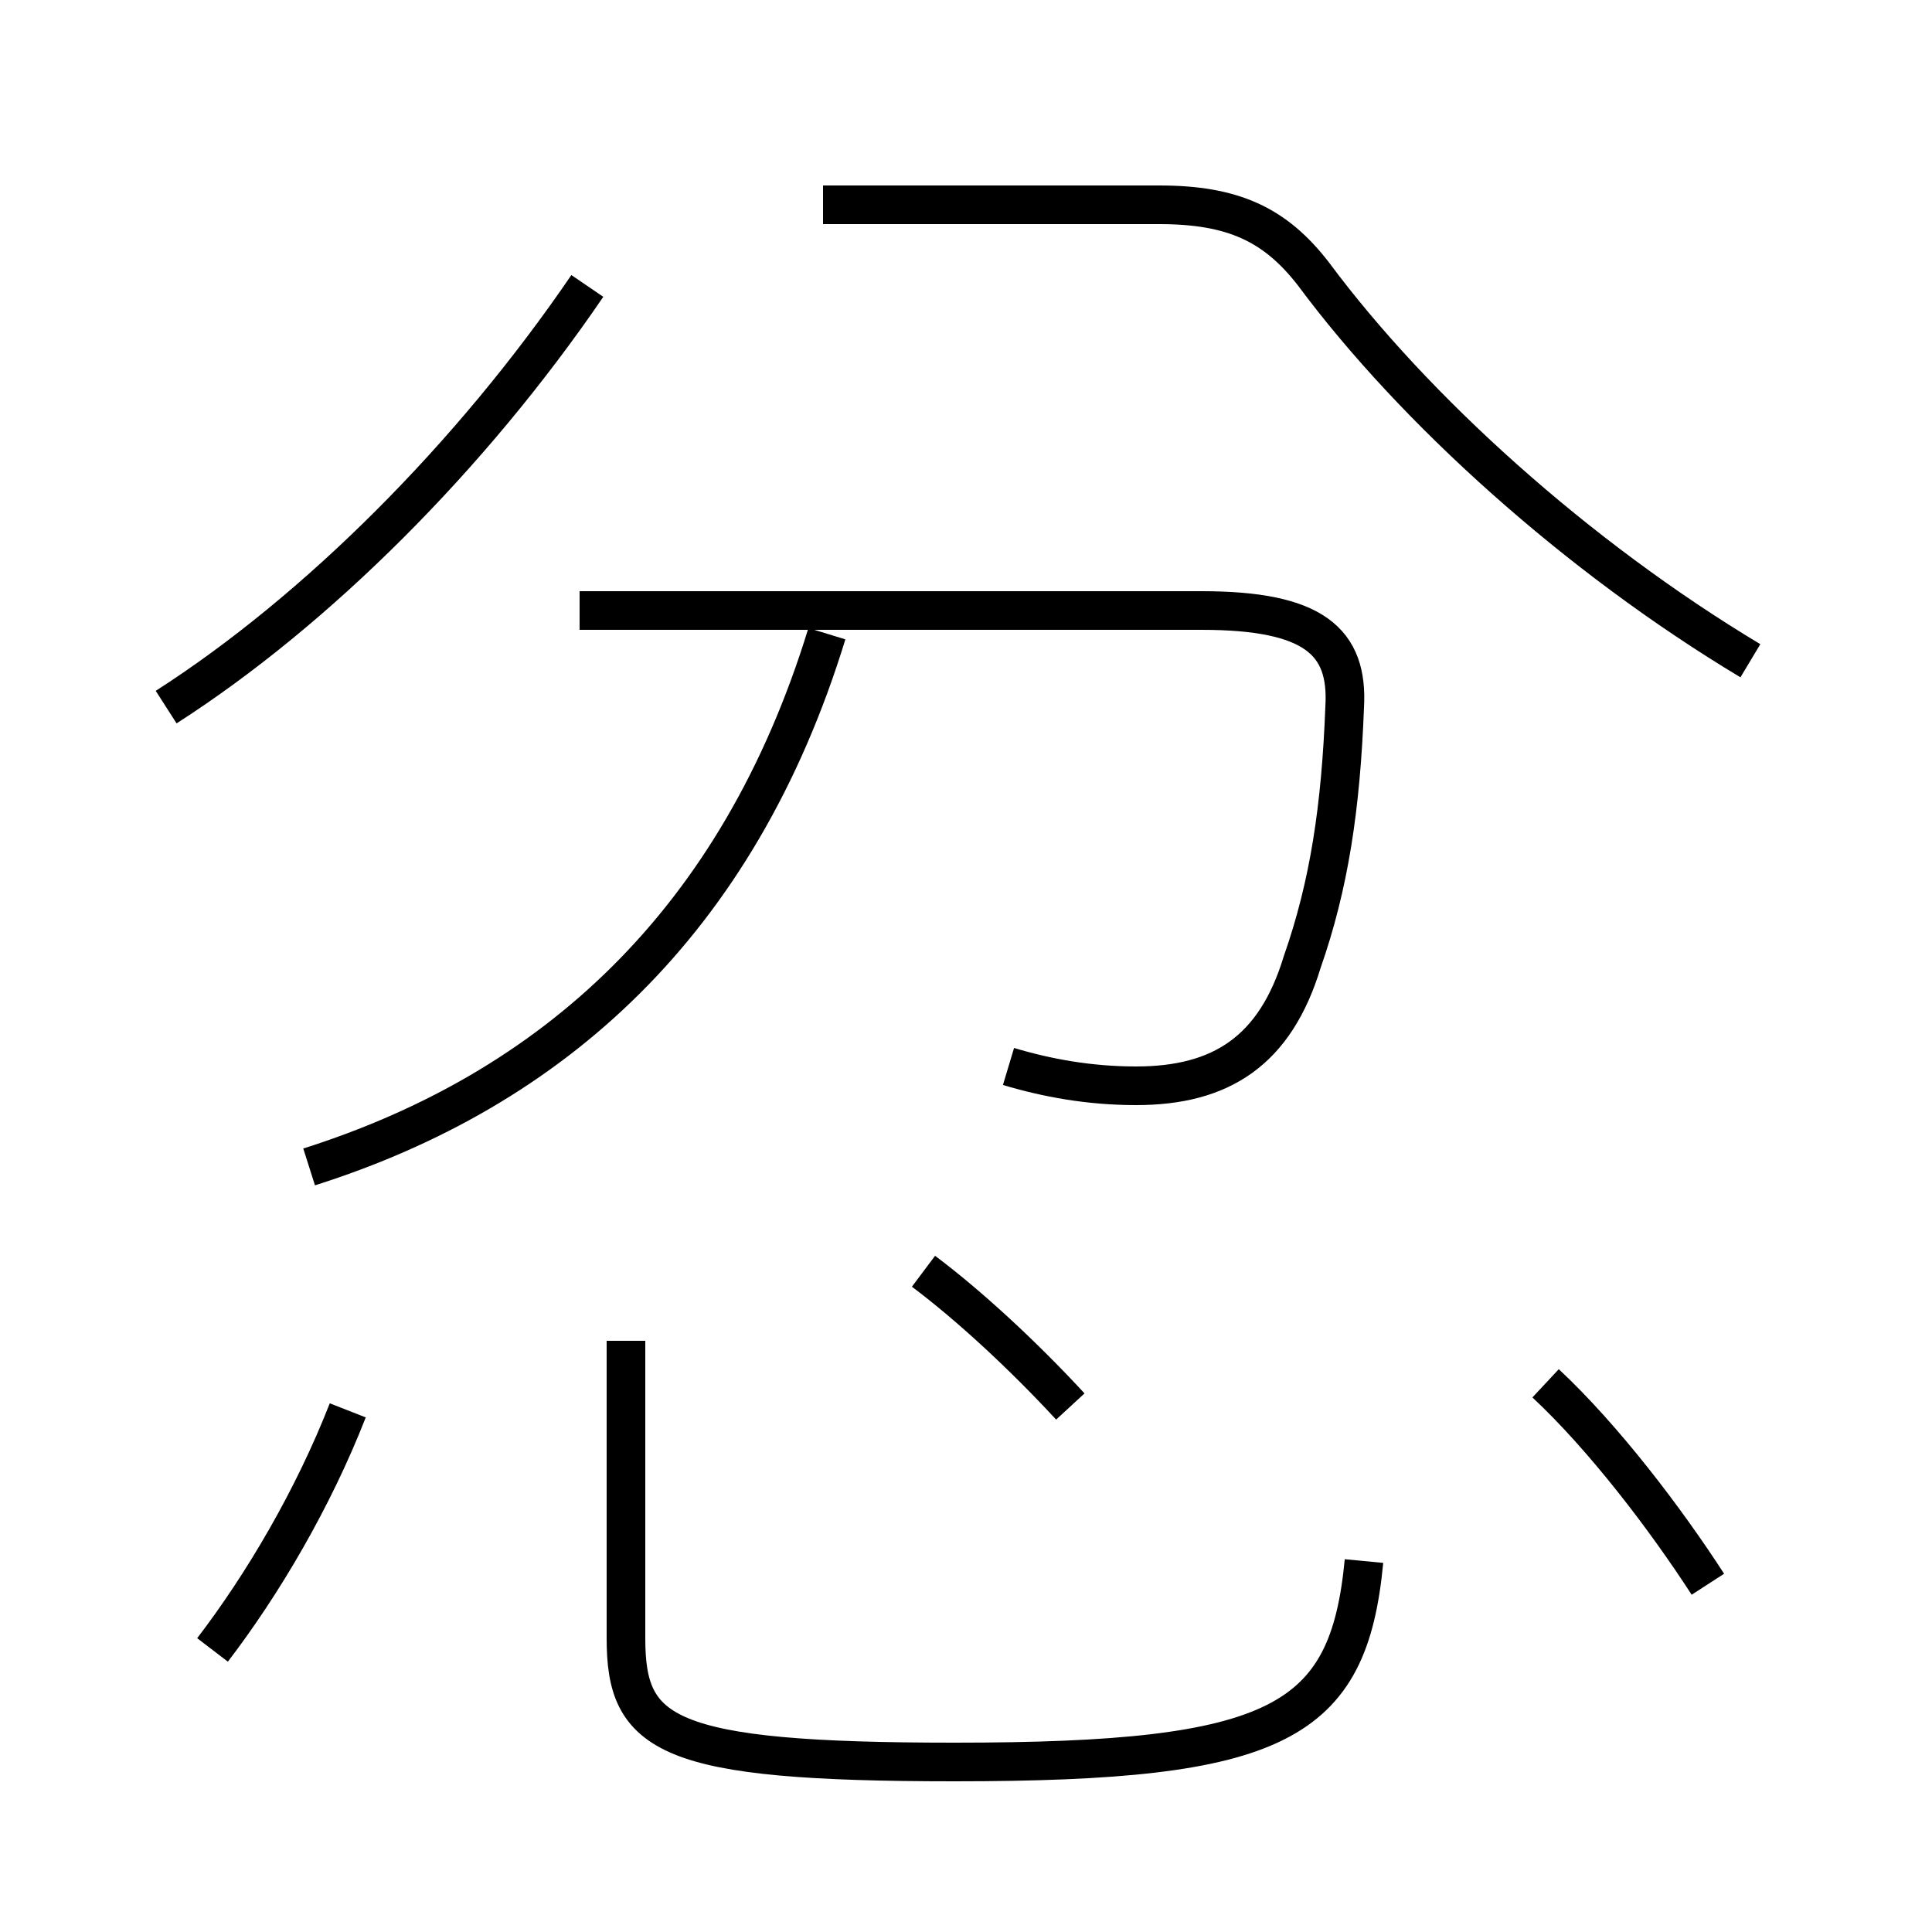 <?xml version='1.0' encoding='utf8'?>
<svg viewBox="0.0 -6.0 50.0 50.0" version="1.1" xmlns="http://www.w3.org/2000/svg">
<rect x="0.0" y="-6.0" width="50.0" height="50.0" fill="#808080" stroke="none"/>
<rect x="-1000" y="-1000" width="2000" height="2000" stroke="white" fill="white"/>
<g style="fill:white;stroke:#000000;  stroke-width:1">
<path d="M 16.2 -9.3 L 16.2 -1.6 C 16.2 0.9 17.2 1.6 24.7 1.6 C 33.1 1.6 34.9 0.6 35.3 -3.6 M 5.5 -1.3 C 6.8 -3.0 8.1 -5.2 9.0 -7.5 M 27.7 -7.6 C 26.5 -8.9 25.1 -10.2 23.9 -11.1 M 8.0 -13.8 C 14.3 -15.8 19.1 -20.1 21.4 -27.6 M 4.3 -25.7 C 8.2 -28.2 12.2 -32.2 15.2 -36.6 M 26.1 -16.4 C 27.1 -16.1 28.2 -15.9 29.4 -15.9 C 31.6 -15.9 33.0 -16.8 33.7 -19.1 C 34.4 -21.1 34.7 -23.1 34.8 -25.7 C 34.9 -27.4 34.0 -28.2 31.1 -28.2 L 15.0 -28.2 M 44.2 -3.0 C 43.1 -4.7 41.5 -6.8 40.0 -8.2 M 45.3 -26.9 C 40.8 -29.6 36.6 -33.4 34.0 -36.9 C 33.0 -38.2 31.9 -38.7 30.0 -38.7 L 21.3 -38.7" transform="translate(0.0 38.0)" />
</g>
</svg>